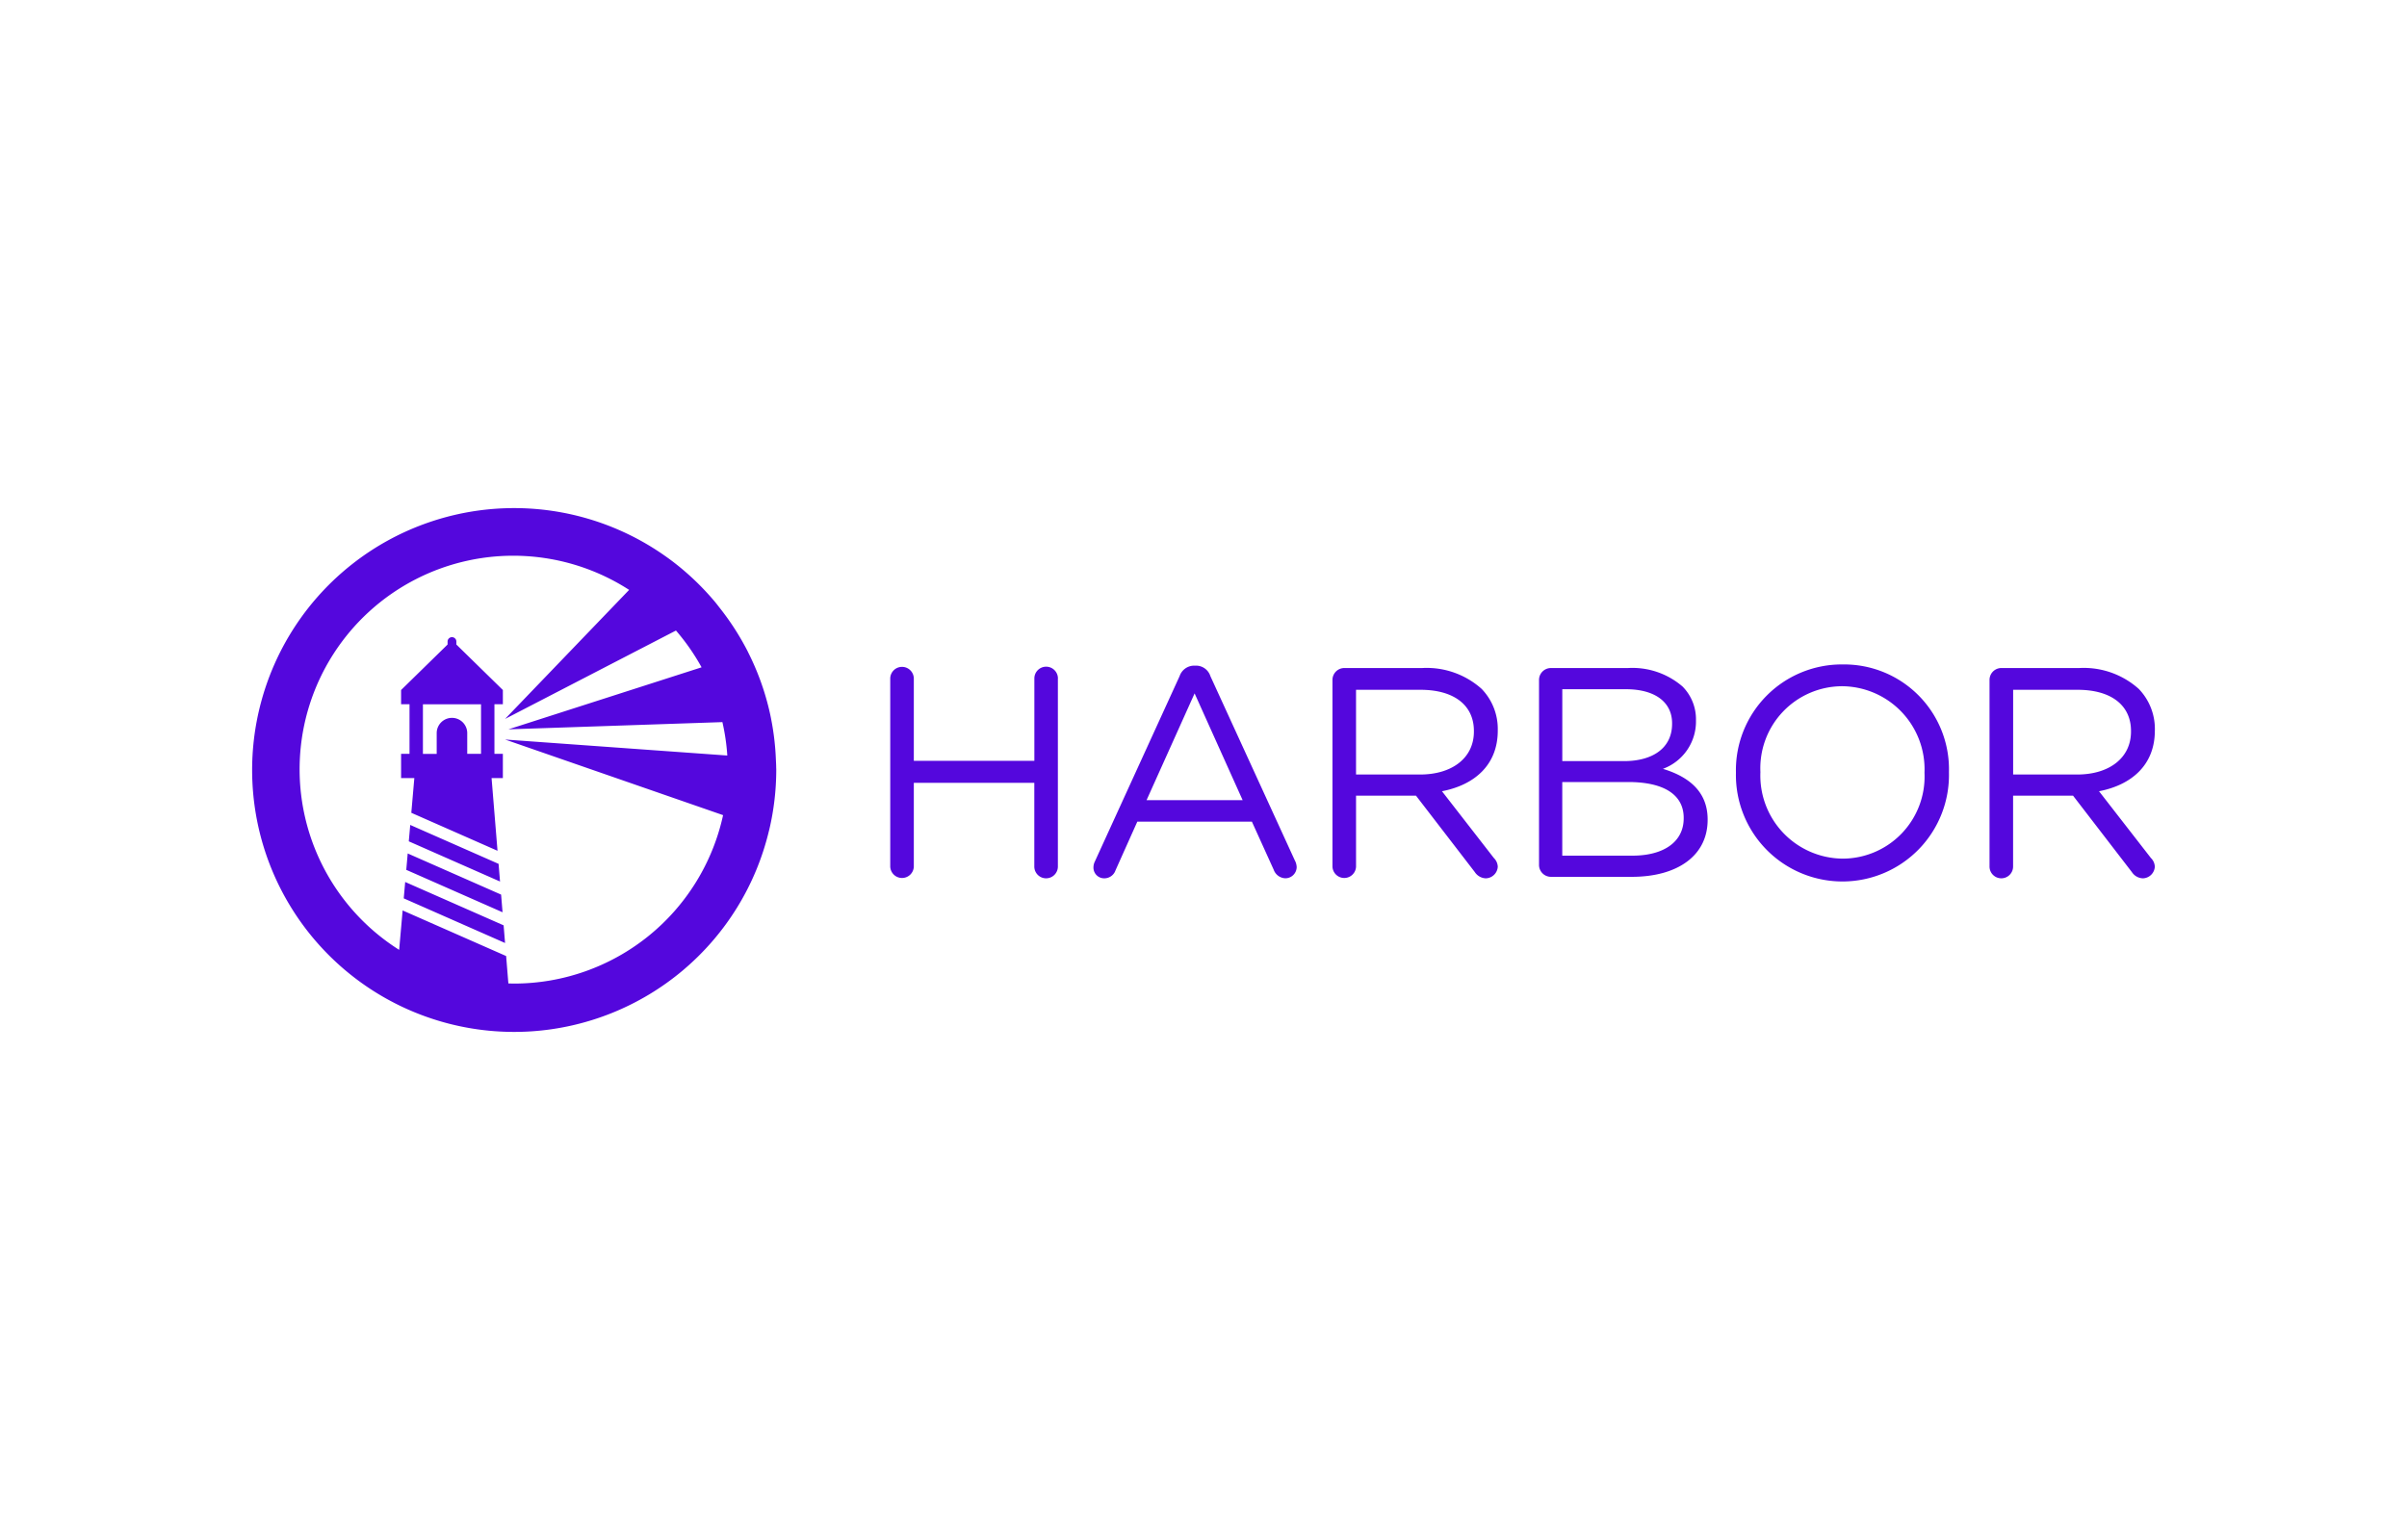 <svg xmlns="http://www.w3.org/2000/svg" width="200" height="128">
	<path d="M87.9 56.392v15.644a.979.979 0 1 1-1.958-.025v-6.942H75.93v6.967a.98.98 0 0 1-1.959-.025V56.367a.98.98 0 0 1 1.959.025v6.843h10.016v-6.843a.979.979 0 1 1 1.958 0zm19.712 15.173-7.041-15.371a1.25 1.25 0 0 0-1.215-.868h-.1a1.28 1.28 0 0 0-1.24.868L90.98 71.59a1.132 1.132 0 0 0-.124.52.889.889 0 0 0 .885.893h.007a.982.982 0 0 0 .943-.669l1.81-4.042h9.52l1.81 3.992a1.069 1.069 0 0 0 .969.716.942.942 0 0 0 .942-.942 1.328 1.328 0 0 0-.126-.493zm-12.343-5.058 3.992-8.875 3.992 8.875zm29.182-5.776v-.05a4.787 4.787 0 0 0-1.339-3.421 6.84 6.84 0 0 0-4.934-1.736h-6.495a.991.991 0 0 0-.967.992v15.495a.98.98 0 0 0 1.959.025v-5.9h4.983l4.884 6.347a1.144 1.144 0 0 0 .917.521 1.024 1.024 0 0 0 .992-.967 1.065 1.065 0 0 0-.322-.719l-4.314-5.553c2.703-.522 4.636-2.183 4.636-5.034zm-1.983.074c0 2.231-1.859 3.57-4.463 3.57h-5.33v-7.041h5.355c2.8 0 4.438 1.289 4.438 3.421zm15.7 3.1a4.188 4.188 0 0 0 2.752-4.016v-.05a3.856 3.856 0 0 0-1.116-2.777 6.373 6.373 0 0 0-4.537-1.537h-6.421a.991.991 0 0 0-.967.992v15.37a.991.991 0 0 0 .967.992h6.743c3.793 0 6.3-1.76 6.3-4.736v-.049c-.007-2.38-1.669-3.57-3.726-4.194zm-8.355-6.619h5.281c2.479 0 3.842 1.115 3.842 2.826v.049c0 2.033-1.636 3.1-3.991 3.1h-5.132zM139.9 68.02c0 1.934-1.636 3.1-4.264 3.1h-5.826V65h5.479c3.024 0 4.611 1.091 4.611 2.975zm13.216-12.793a8.793 8.793 0 0 0-8.876 8.975v.049a8.852 8.852 0 1 0 17.7-.049v-.05a8.71 8.71 0 0 0-8.826-8.925zm6.793 9.024a6.818 6.818 0 0 1-6.793 7.116 6.9 6.9 0 0 1-6.843-7.165v-.05a6.817 6.817 0 0 1 6.793-7.115 6.9 6.9 0 0 1 6.843 7.165zm19.141-3.52v-.05a4.79 4.79 0 0 0-1.338-3.421 6.843 6.843 0 0 0-4.934-1.736h-6.5a.989.989 0 0 0-.966.992v15.495a.979.979 0 1 0 1.958.025v-5.9h4.984l4.883 6.347a1.144 1.144 0 0 0 .917.521 1.024 1.024 0 0 0 .992-.967 1.065 1.065 0 0 0-.322-.719l-4.314-5.553c2.705-.522 4.638-2.183 4.638-5.034zm-1.983.074c0 2.231-1.859 3.57-4.463 3.57h-5.33v-7.041h5.355c2.8 0 4.438 1.289 4.438 3.421zM64.494 63.823c0-.249-.017-.495-.027-.742a21.715 21.715 0 0 0-.371-3.205 18.53 18.53 0 0 0-.2-.936 21.562 21.562 0 0 0-1.733-4.721c-.014-.028-.025-.057-.039-.084a21.879 21.879 0 0 0-2.323-3.611c-.125-.159-.247-.322-.377-.478a21.929 21.929 0 0 0-3.724-3.523c-.2-.147-.4-.288-.6-.428a21.769 21.769 0 1 0 8.789 22.978l.035-.135A21.76 21.76 0 0 0 64.5 64c0-.062 0-.119-.006-.177zm-4.412 3.929a17.789 17.789 0 0 1-17.356 14c-.163 0-.323-.008-.485-.012l-.186-2.278-8.6-3.789-.289 3.276a17.751 17.751 0 1 1 19.109-29.92L41.966 59.756l14.2-7.348a17.873 17.873 0 0 1 2.093 2.992l.034.066-16.048 5.154 17.78-.6a17.577 17.577 0 0 1 .407 2.777l-18.466-1.33zm-25.906-.195 7.163 3.157-.494-6.041h.938v-2.018h-.7v-4.119h.7v-1.184l-3.864-3.781v-.266a.365.365 0 0 0-.729 0v.266l-3.863 3.781v1.184h.7v4.119h-.7v2.018h1.1zm.965-9.021h4.828v4.119h-1.146V60.9a1.269 1.269 0 0 0-2.537 0v1.76h-1.145zm-1.264 12.4 7.76 3.42.12 1.468-8-3.526zm7.969 5.975.12 1.468-8.419-3.711.12-1.361zm-.418-5.11.12 1.468-7.582-3.341.121-1.362z" fill="#5407dd"/>
</svg>
